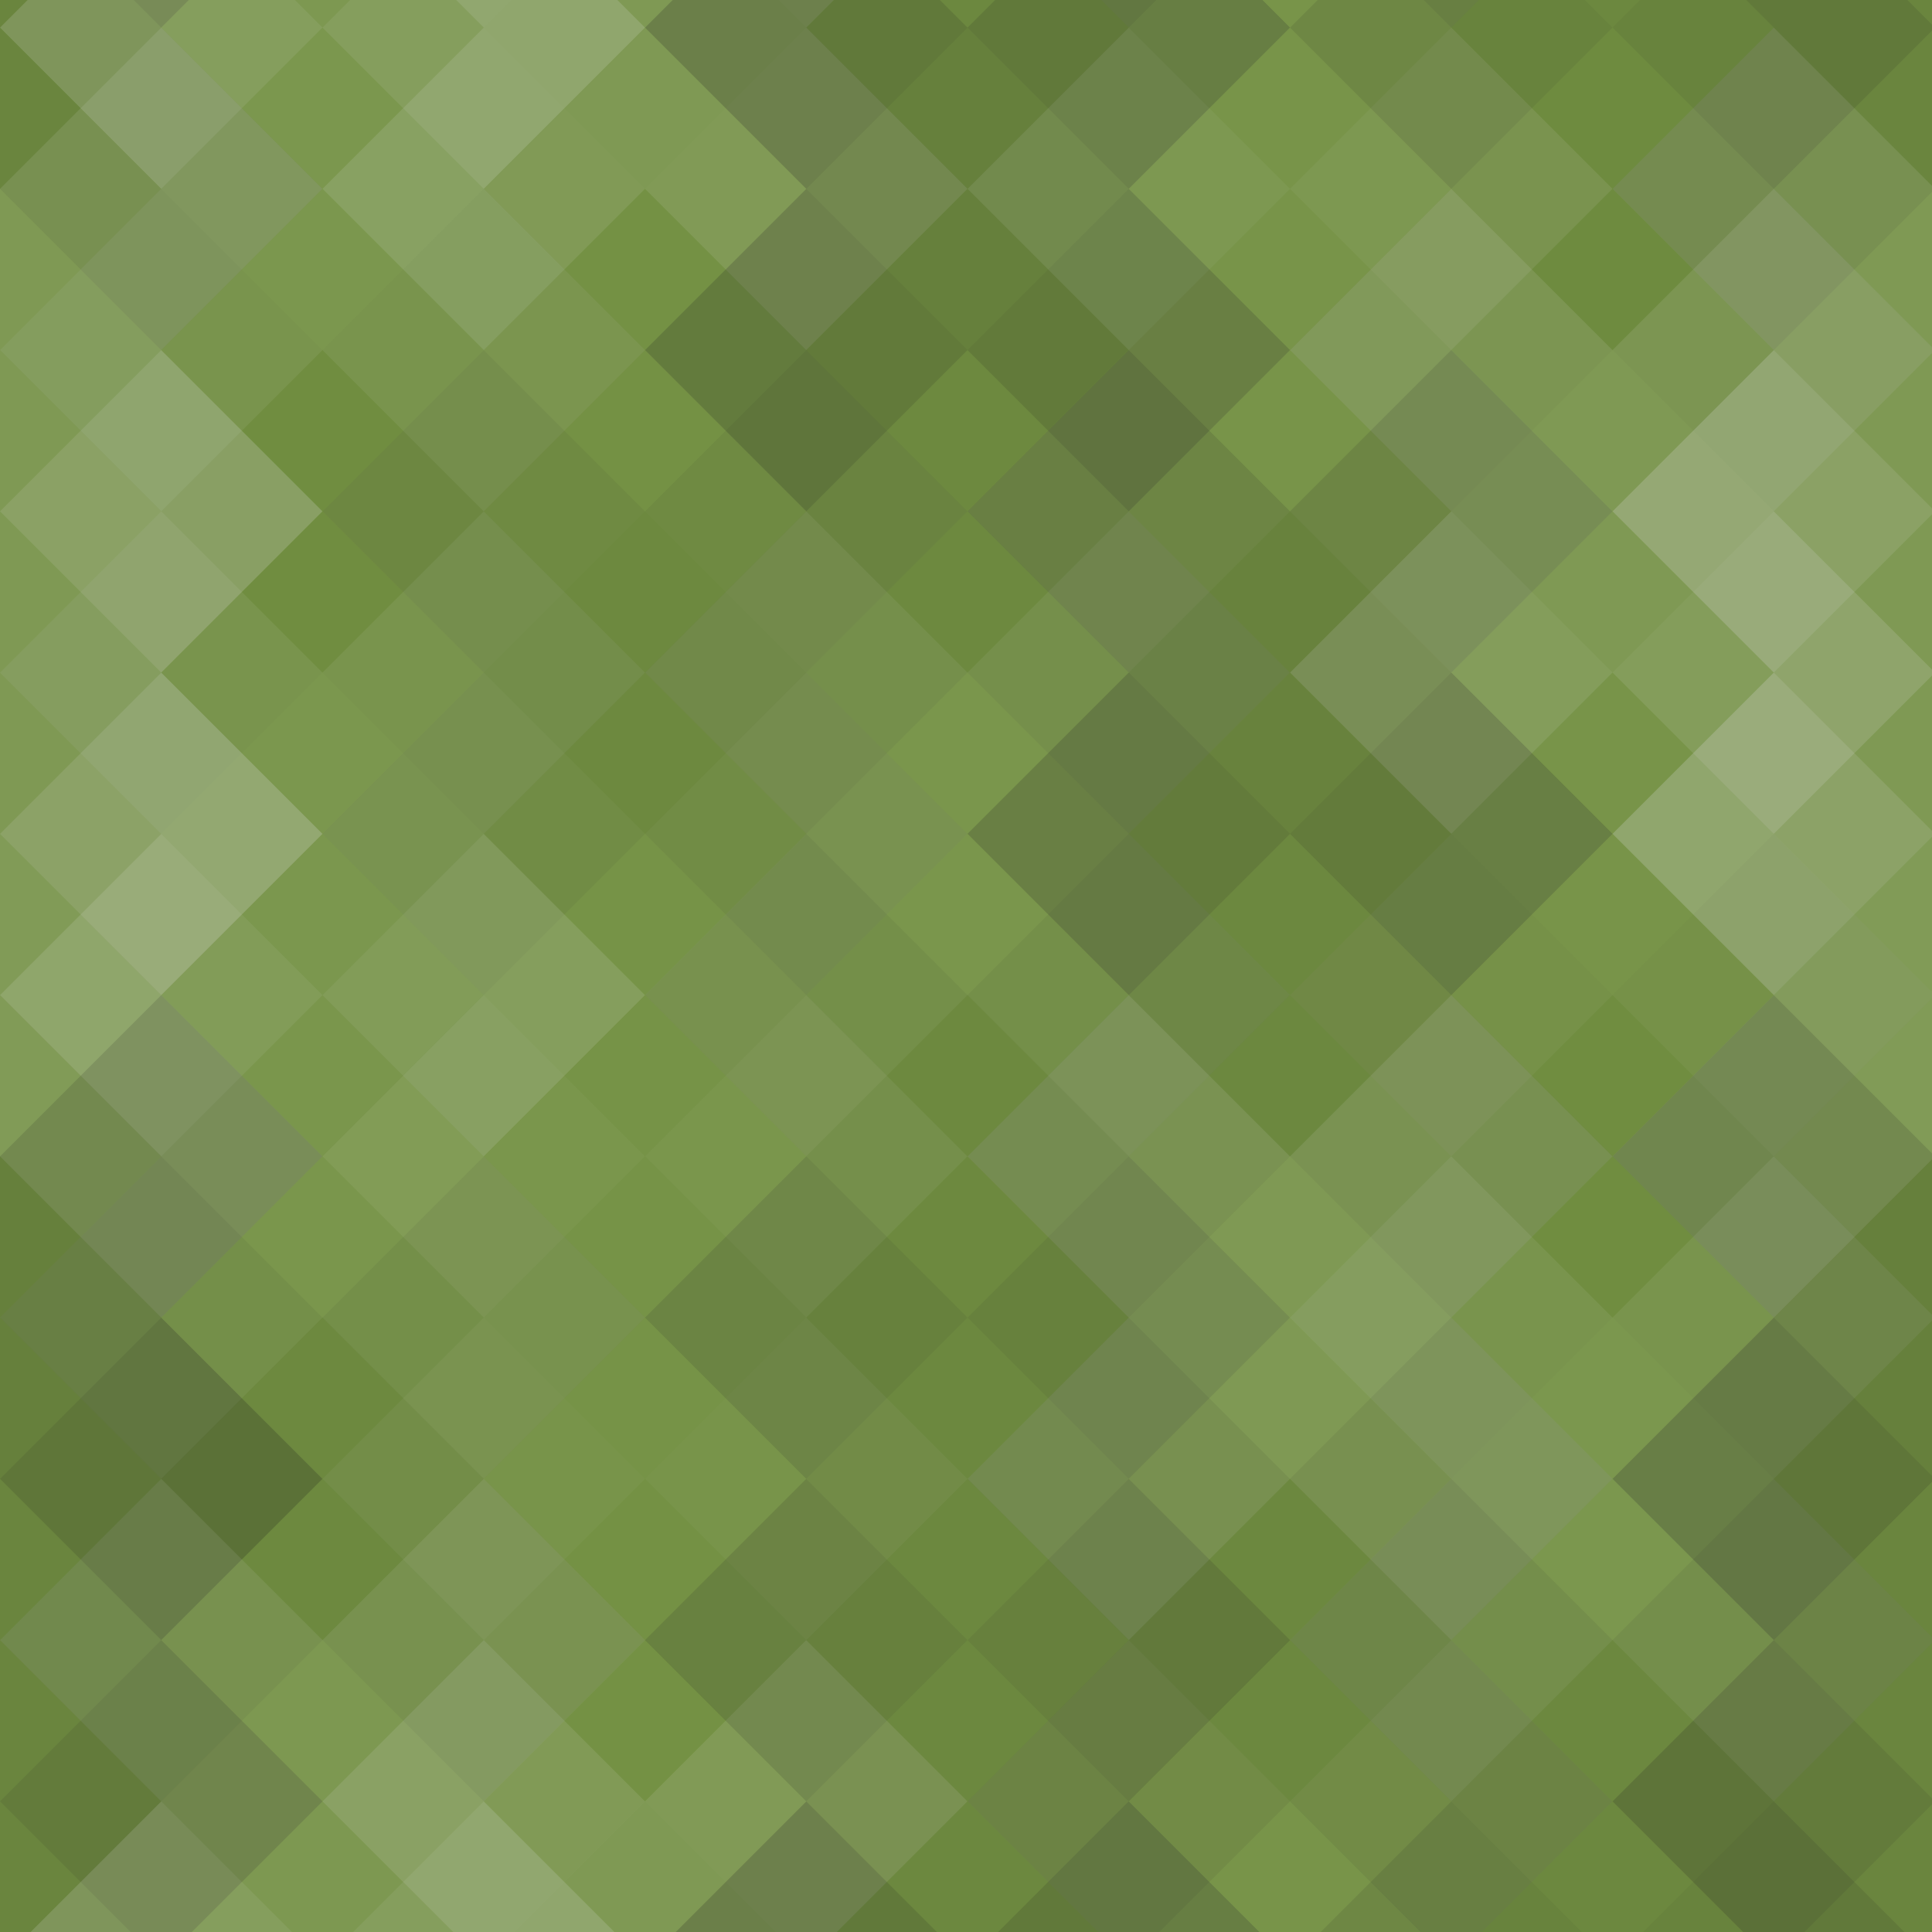 <svg xmlns="http://www.w3.org/2000/svg" width="161" height="161"><rect x="0" y="0" width="100%" height="100%" fill="rgb(114, 144, 65)" /><g fill="#222" transform="translate(-26.875, -26.875) rotate(45, 26.875, 26.875)" style="opacity:0.098;" ><rect x="19.0" y="0" width="19.0" height="57.0" /><rect x="0" y="19.0" width="57.0" height="19.0" /></g><g fill="#222" transform="translate(134.377, -26.875) rotate(45, 26.875, 26.875)" style="opacity:0.098;" ><rect x="19.0" y="0" width="19.0" height="57.0" /><rect x="0" y="19.0" width="57.0" height="19.0" /></g><g fill="#222" transform="translate(-26.875, 134.377) rotate(45, 26.875, 26.875)" style="opacity:0.098;" ><rect x="19.0" y="0" width="19.0" height="57.0" /><rect x="0" y="19.0" width="57.0" height="19.0" /></g><g fill="#222" transform="translate(134.377, 134.377) rotate(45, 26.875, 26.875)" style="opacity:0.098;" ><rect x="19.0" y="0" width="19.0" height="57.0" /><rect x="0" y="19.0" width="57.0" height="19.0" /></g><g fill="#ddd" transform="translate(0.0, -13.438) rotate(45, 26.875, 26.875)" style="opacity:0.089;" ><rect x="19.0" y="0" width="19.0" height="57.0" /><rect x="0" y="19.0" width="57.0" height="19.0" /></g><g fill="#ddd" transform="translate(0.0, 147.815) rotate(45, 26.875, 26.875)" style="opacity:0.089;" ><rect x="19.0" y="0" width="19.0" height="57.0" /><rect x="0" y="19.0" width="57.0" height="19.0" /></g><g fill="#ddd" transform="translate(26.875, -26.875) rotate(45, 26.875, 26.875)" style="opacity:0.124;" ><rect x="19.0" y="0" width="19.0" height="57.0" /><rect x="0" y="19.0" width="57.0" height="19.0" /></g><g fill="#ddd" transform="translate(26.875, 134.377) rotate(45, 26.875, 26.875)" style="opacity:0.124;" ><rect x="19.0" y="0" width="19.0" height="57.0" /><rect x="0" y="19.0" width="57.0" height="19.0" /></g><g fill="#222" transform="translate(53.751, -13.438) rotate(45, 26.875, 26.875)" style="opacity:0.15;" ><rect x="19.0" y="0" width="19.0" height="57.0" /><rect x="0" y="19.0" width="57.0" height="19.0" /></g><g fill="#222" transform="translate(53.751, 147.815) rotate(45, 26.875, 26.875)" style="opacity:0.15;" ><rect x="19.0" y="0" width="19.0" height="57.0" /><rect x="0" y="19.0" width="57.0" height="19.0" /></g><g fill="#ddd" transform="translate(80.626, -26.875) rotate(45, 26.875, 26.875)" style="opacity:0.055;" ><rect x="19.0" y="0" width="19.0" height="57.0" /><rect x="0" y="19.0" width="57.0" height="19.0" /></g><g fill="#ddd" transform="translate(80.626, 134.377) rotate(45, 26.875, 26.875)" style="opacity:0.055;" ><rect x="19.0" y="0" width="19.0" height="57.0" /><rect x="0" y="19.0" width="57.0" height="19.0" /></g><g fill="#222" transform="translate(107.502, -13.438) rotate(45, 26.875, 26.875)" style="opacity:0.046;" ><rect x="19.0" y="0" width="19.0" height="57.0" /><rect x="0" y="19.0" width="57.0" height="19.0" /></g><g fill="#222" transform="translate(107.502, 147.815) rotate(45, 26.875, 26.875)" style="opacity:0.046;" ><rect x="19.0" y="0" width="19.0" height="57.0" /><rect x="0" y="19.0" width="57.0" height="19.0" /></g><g fill="#ddd" transform="translate(-26.875, 0.0) rotate(45, 26.875, 26.875)" style="opacity:0.124;" ><rect x="19.0" y="0" width="19.0" height="57.0" /><rect x="0" y="19.0" width="57.0" height="19.0" /></g><g fill="#ddd" transform="translate(134.377, 0.0) rotate(45, 26.875, 26.875)" style="opacity:0.124;" ><rect x="19.0" y="0" width="19.0" height="57.0" /><rect x="0" y="19.0" width="57.0" height="19.0" /></g><g fill="#222" transform="translate(0.0, 13.438) rotate(45, 26.875, 26.875)" style="opacity:0.029;" ><rect x="19.0" y="0" width="19.0" height="57.0" /><rect x="0" y="19.0" width="57.0" height="19.0" /></g><g fill="#ddd" transform="translate(26.875, 0.0) rotate(45, 26.875, 26.875)" style="opacity:0.02;" ><rect x="19.0" y="0" width="19.0" height="57.0" /><rect x="0" y="19.0" width="57.0" height="19.0" /></g><g fill="#222" transform="translate(53.751, 13.438) rotate(45, 26.875, 26.875)" style="opacity:0.063;" ><rect x="19.0" y="0" width="19.0" height="57.0" /><rect x="0" y="19.0" width="57.0" height="19.0" /></g><g fill="#ddd" transform="translate(80.626, 0.0) rotate(45, 26.875, 26.875)" style="opacity:0.055;" ><rect x="19.0" y="0" width="19.0" height="57.0" /><rect x="0" y="19.0" width="57.0" height="19.0" /></g><g fill="#ddd" transform="translate(107.502, 13.438) rotate(45, 26.875, 26.875)" style="opacity:0.124;" ><rect x="19.0" y="0" width="19.0" height="57.0" /><rect x="0" y="19.0" width="57.0" height="19.0" /></g><g fill="#ddd" transform="translate(-26.875, 26.875) rotate(45, 26.875, 26.875)" style="opacity:0.124;" ><rect x="19.0" y="0" width="19.0" height="57.0" /><rect x="0" y="19.0" width="57.0" height="19.0" /></g><g fill="#ddd" transform="translate(134.377, 26.875) rotate(45, 26.875, 26.875)" style="opacity:0.124;" ><rect x="19.0" y="0" width="19.0" height="57.0" /><rect x="0" y="19.0" width="57.0" height="19.0" /></g><g fill="#ddd" transform="translate(0.0, 40.313) rotate(45, 26.875, 26.875)" style="opacity:0.089;" ><rect x="19.0" y="0" width="19.0" height="57.0" /><rect x="0" y="19.0" width="57.0" height="19.0" /></g><g fill="#222" transform="translate(26.875, 26.875) rotate(45, 26.875, 26.875)" style="opacity:0.063;" ><rect x="19.0" y="0" width="19.0" height="57.0" /><rect x="0" y="19.0" width="57.0" height="19.0" /></g><g fill="#ddd" transform="translate(53.751, 40.313) rotate(45, 26.875, 26.875)" style="opacity:0.072;" ><rect x="19.0" y="0" width="19.0" height="57.0" /><rect x="0" y="19.0" width="57.0" height="19.0" /></g><g fill="#222" transform="translate(80.626, 26.875) rotate(45, 26.875, 26.875)" style="opacity:0.133;" ><rect x="19.0" y="0" width="19.0" height="57.0" /><rect x="0" y="19.0" width="57.0" height="19.0" /></g><g fill="#ddd" transform="translate(107.502, 40.313) rotate(45, 26.875, 26.875)" style="opacity:0.055;" ><rect x="19.0" y="0" width="19.0" height="57.0" /><rect x="0" y="19.0" width="57.0" height="19.0" /></g><g fill="#ddd" transform="translate(-26.875, 53.751) rotate(45, 26.875, 26.875)" style="opacity:0.141;" ><rect x="19.0" y="0" width="19.0" height="57.0" /><rect x="0" y="19.0" width="57.0" height="19.0" /></g><g fill="#ddd" transform="translate(134.377, 53.751) rotate(45, 26.875, 26.875)" style="opacity:0.141;" ><rect x="19.0" y="0" width="19.0" height="57.0" /><rect x="0" y="19.0" width="57.0" height="19.0" /></g><g fill="#ddd" transform="translate(0.0, 67.189) rotate(45, 26.875, 26.875)" style="opacity:0.072;" ><rect x="19.0" y="0" width="19.0" height="57.0" /><rect x="0" y="19.0" width="57.0" height="19.0" /></g><g fill="#ddd" transform="translate(26.875, 53.751) rotate(45, 26.875, 26.875)" style="opacity:0.037;" ><rect x="19.0" y="0" width="19.0" height="57.0" /><rect x="0" y="19.0" width="57.0" height="19.0" /></g><g fill="#222" transform="translate(53.751, 67.189) rotate(45, 26.875, 26.875)" style="opacity:0.063;" ><rect x="19.0" y="0" width="19.0" height="57.0" /><rect x="0" y="19.0" width="57.0" height="19.0" /></g><g fill="#222" transform="translate(80.626, 53.751) rotate(45, 26.875, 26.875)" style="opacity:0.081;" ><rect x="19.0" y="0" width="19.0" height="57.0" /><rect x="0" y="19.0" width="57.0" height="19.0" /></g><g fill="#222" transform="translate(107.502, 67.189) rotate(45, 26.875, 26.875)" style="opacity:0.029;" ><rect x="19.0" y="0" width="19.0" height="57.0" /><rect x="0" y="19.0" width="57.0" height="19.0" /></g><g fill="#222" transform="translate(-26.875, 80.627) rotate(45, 26.875, 26.875)" style="opacity:0.15;" ><rect x="19.0" y="0" width="19.0" height="57.0" /><rect x="0" y="19.0" width="57.0" height="19.0" /></g><g fill="#222" transform="translate(134.377, 80.627) rotate(45, 26.875, 26.875)" style="opacity:0.15;" ><rect x="19.0" y="0" width="19.0" height="57.0" /><rect x="0" y="19.0" width="57.0" height="19.0" /></g><g fill="#222" transform="translate(0.0, 94.064) rotate(45, 26.875, 26.875)" style="opacity:0.063;" ><rect x="19.0" y="0" width="19.0" height="57.0" /><rect x="0" y="19.0" width="57.0" height="19.0" /></g><g fill="#ddd" transform="translate(26.875, 80.627) rotate(45, 26.875, 26.875)" style="opacity:0.037;" ><rect x="19.0" y="0" width="19.0" height="57.0" /><rect x="0" y="19.0" width="57.0" height="19.0" /></g><g fill="#222" transform="translate(53.751, 94.064) rotate(45, 26.875, 26.875)" style="opacity:0.081;" ><rect x="19.0" y="0" width="19.0" height="57.0" /><rect x="0" y="19.0" width="57.0" height="19.0" /></g><g fill="#ddd" transform="translate(80.626, 80.627) rotate(45, 26.875, 26.875)" style="opacity:0.124;" ><rect x="19.0" y="0" width="19.0" height="57.0" /><rect x="0" y="19.0" width="57.0" height="19.0" /></g><g fill="#ddd" transform="translate(107.502, 94.064) rotate(45, 26.875, 26.875)" style="opacity:0.089;" ><rect x="19.0" y="0" width="19.0" height="57.0" /><rect x="0" y="19.0" width="57.0" height="19.0" /></g><g fill="#222" transform="translate(-26.875, 107.502) rotate(45, 26.875, 26.875)" style="opacity:0.098;" ><rect x="19.0" y="0" width="19.0" height="57.0" /><rect x="0" y="19.0" width="57.0" height="19.0" /></g><g fill="#222" transform="translate(134.377, 107.502) rotate(45, 26.875, 26.875)" style="opacity:0.098;" ><rect x="19.0" y="0" width="19.0" height="57.0" /><rect x="0" y="19.0" width="57.0" height="19.0" /></g><g fill="#222" transform="translate(-26.875, -53.751) rotate(45, 26.875, 26.875)" style="opacity:0.098;" ><rect x="19.0" y="0" width="19.0" height="57.0" /><rect x="0" y="19.0" width="57.0" height="19.0" /></g><g fill="#ddd" transform="translate(0.0, 120.94) rotate(45, 26.875, 26.875)" style="opacity:0.107;" ><rect x="19.0" y="0" width="19.0" height="57.0" /><rect x="0" y="19.0" width="57.0" height="19.0" /></g><g fill="#ddd" transform="translate(0.0, -40.313) rotate(45, 26.875, 26.875)" style="opacity:0.107;" ><rect x="19.0" y="0" width="19.0" height="57.0" /><rect x="0" y="19.0" width="57.0" height="19.0" /></g><g fill="#ddd" transform="translate(26.875, 107.502) rotate(45, 26.875, 26.875)" style="opacity:0.02;" ><rect x="19.0" y="0" width="19.0" height="57.0" /><rect x="0" y="19.0" width="57.0" height="19.0" /></g><g fill="#ddd" transform="translate(26.875, -53.751) rotate(45, 26.875, 26.875)" style="opacity:0.02;" ><rect x="19.0" y="0" width="19.0" height="57.0" /><rect x="0" y="19.0" width="57.0" height="19.0" /></g><g fill="#222" transform="translate(53.751, 120.94) rotate(45, 26.875, 26.875)" style="opacity:0.081;" ><rect x="19.0" y="0" width="19.0" height="57.0" /><rect x="0" y="19.0" width="57.0" height="19.0" /></g><g fill="#222" transform="translate(53.751, -40.313) rotate(45, 26.875, 26.875)" style="opacity:0.081;" ><rect x="19.0" y="0" width="19.0" height="57.0" /><rect x="0" y="19.0" width="57.0" height="19.0" /></g><g fill="#222" transform="translate(80.626, 107.502) rotate(45, 26.875, 26.875)" style="opacity:0.081;" ><rect x="19.0" y="0" width="19.0" height="57.0" /><rect x="0" y="19.0" width="57.0" height="19.0" /></g><g fill="#222" transform="translate(80.626, -53.751) rotate(45, 26.875, 26.875)" style="opacity:0.081;" ><rect x="19.0" y="0" width="19.0" height="57.0" /><rect x="0" y="19.0" width="57.0" height="19.0" /></g><g fill="#222" transform="translate(107.502, 120.94) rotate(45, 26.875, 26.875)" style="opacity:0.081;" ><rect x="19.0" y="0" width="19.0" height="57.0" /><rect x="0" y="19.0" width="57.0" height="19.0" /></g><g fill="#222" transform="translate(107.502, -40.313) rotate(45, 26.875, 26.875)" style="opacity:0.081;" ><rect x="19.0" y="0" width="19.0" height="57.0" /><rect x="0" y="19.0" width="57.0" height="19.0" /></g></svg>